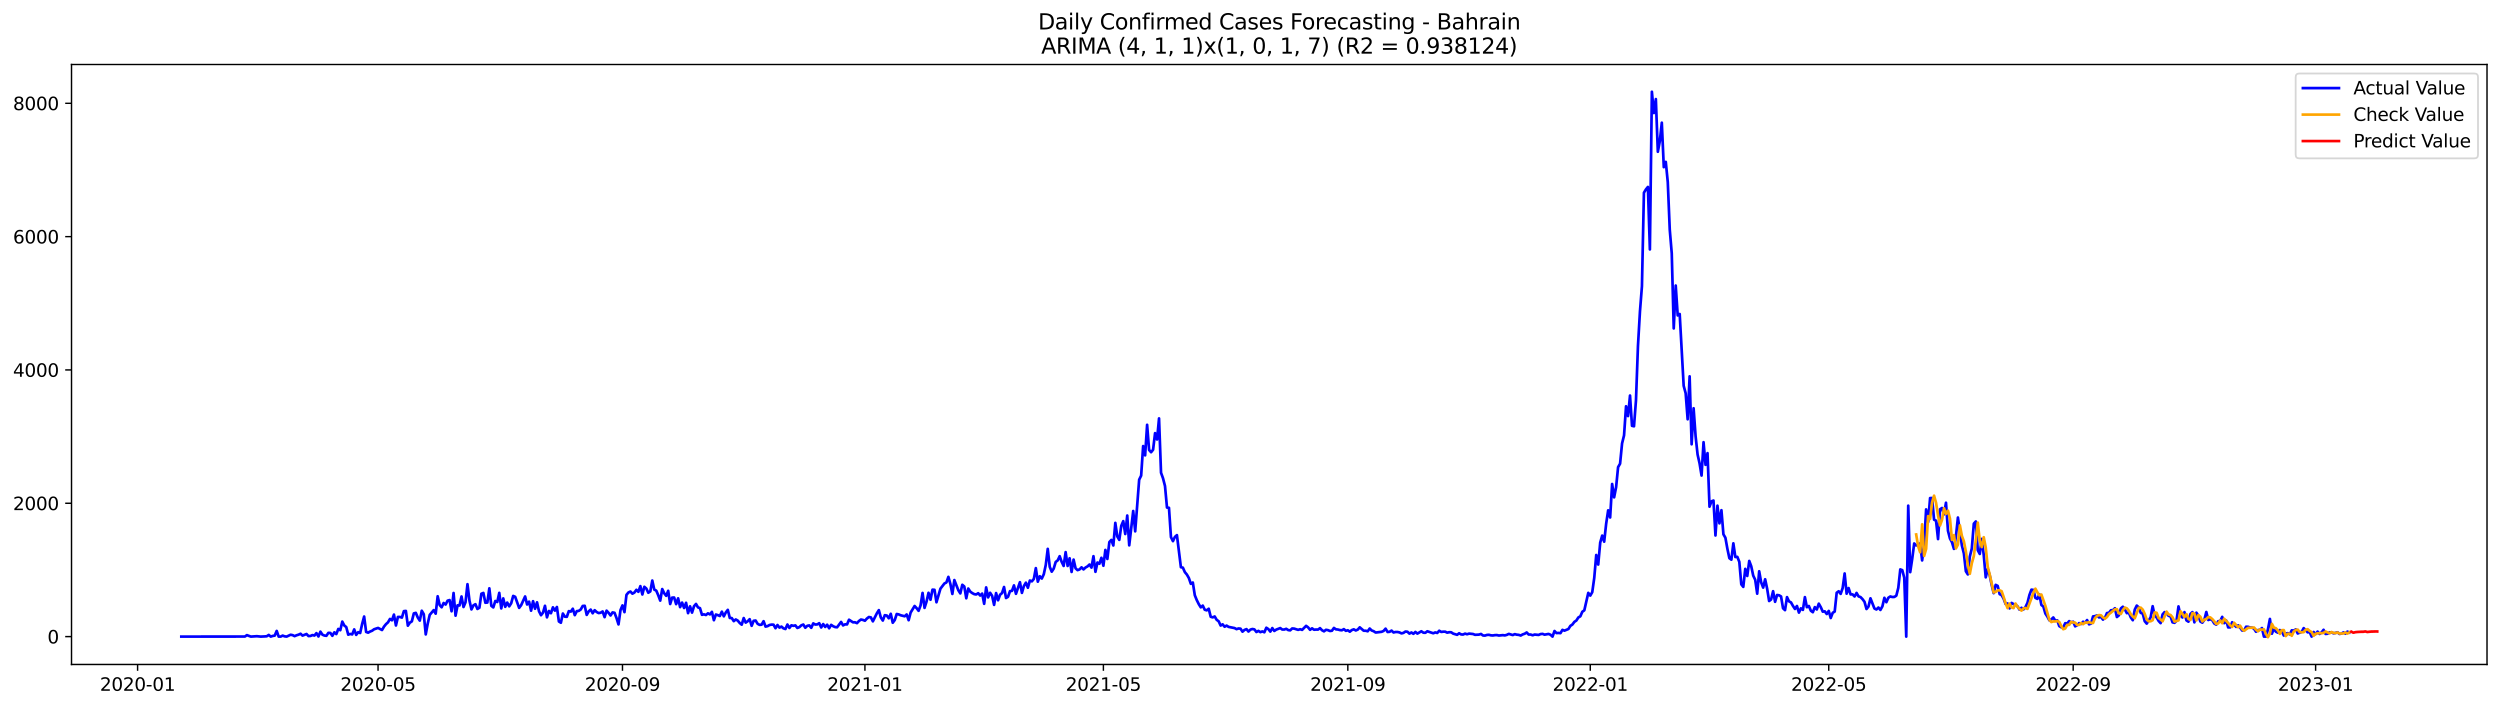 <?xml version="1.0" encoding="utf-8" standalone="no"?>
<!DOCTYPE svg PUBLIC "-//W3C//DTD SVG 1.1//EN"
  "http://www.w3.org/Graphics/SVG/1.1/DTD/svg11.dtd">
<svg xmlns:xlink="http://www.w3.org/1999/xlink" width="1386.05pt" height="392.274pt" viewBox="0 0 1386.05 392.274" xmlns="http://www.w3.org/2000/svg" version="1.1">
 <defs>
  <style type="text/css">*{stroke-linejoin: round; stroke-linecap: butt}</style>
 </defs>
 <g id="figure_1">
  <g id="patch_1">
   <path d="M 0 392.274 
L 1386.05 392.274 
L 1386.05 0 
L 0 0 
z
" style="fill: #ffffff"/>
  </g>
  <g id="axes_1">
   <g id="patch_2">
    <path d="M 39.65 368.396 
L 1378.85 368.396 
L 1378.85 35.755 
L 39.65 35.755 
z
" style="fill: #ffffff"/>
   </g>
   <g id="matplotlib.axis_1">
    <g id="xtick_1">
     <g id="line2d_1">
      <defs>
       <path id="me4d5af581b" d="M 0 0 
L 0 3.5 
" style="stroke: #000000; stroke-width: 0.8"/>
      </defs>
      <g>
       <use xlink:href="#me4d5af581b" x="76.284" y="368.396" style="stroke: #000000; stroke-width: 0.8"/>
      </g>
     </g>
     <g id="text_1">
      <!-- 2020-01 -->
      <g transform="translate(55.392 382.994)scale(0.1 -0.1)">
       <defs>
        <path id="DejaVuSans-32" d="M 1228 531 
L 3431 531 
L 3431 0 
L 469 0 
L 469 531 
Q 828 903 1448 1529 
Q 2069 2156 2228 2338 
Q 2531 2678 2651 2914 
Q 2772 3150 2772 3378 
Q 2772 3750 2511 3984 
Q 2250 4219 1831 4219 
Q 1534 4219 1204 4116 
Q 875 4013 500 3803 
L 500 4441 
Q 881 4594 1212 4672 
Q 1544 4750 1819 4750 
Q 2544 4750 2975 4387 
Q 3406 4025 3406 3419 
Q 3406 3131 3298 2873 
Q 3191 2616 2906 2266 
Q 2828 2175 2409 1742 
Q 1991 1309 1228 531 
z
" transform="scale(0.016)"/>
        <path id="DejaVuSans-30" d="M 2034 4250 
Q 1547 4250 1301 3770 
Q 1056 3291 1056 2328 
Q 1056 1369 1301 889 
Q 1547 409 2034 409 
Q 2525 409 2770 889 
Q 3016 1369 3016 2328 
Q 3016 3291 2770 3770 
Q 2525 4250 2034 4250 
z
M 2034 4750 
Q 2819 4750 3233 4129 
Q 3647 3509 3647 2328 
Q 3647 1150 3233 529 
Q 2819 -91 2034 -91 
Q 1250 -91 836 529 
Q 422 1150 422 2328 
Q 422 3509 836 4129 
Q 1250 4750 2034 4750 
z
" transform="scale(0.016)"/>
        <path id="DejaVuSans-2d" d="M 313 2009 
L 1997 2009 
L 1997 1497 
L 313 1497 
L 313 2009 
z
" transform="scale(0.016)"/>
        <path id="DejaVuSans-31" d="M 794 531 
L 1825 531 
L 1825 4091 
L 703 3866 
L 703 4441 
L 1819 4666 
L 2450 4666 
L 2450 531 
L 3481 531 
L 3481 0 
L 794 0 
L 794 531 
z
" transform="scale(0.016)"/>
       </defs>
       <use xlink:href="#DejaVuSans-32"/>
       <use xlink:href="#DejaVuSans-30" x="63.623"/>
       <use xlink:href="#DejaVuSans-32" x="127.246"/>
       <use xlink:href="#DejaVuSans-30" x="190.869"/>
       <use xlink:href="#DejaVuSans-2d" x="254.492"/>
       <use xlink:href="#DejaVuSans-30" x="290.576"/>
       <use xlink:href="#DejaVuSans-31" x="354.199"/>
      </g>
     </g>
    </g>
    <g id="xtick_2">
     <g id="line2d_2">
      <g>
       <use xlink:href="#me4d5af581b" x="209.598" y="368.396" style="stroke: #000000; stroke-width: 0.8"/>
      </g>
     </g>
     <g id="text_2">
      <!-- 2020-05 -->
      <g transform="translate(188.706 382.994)scale(0.1 -0.1)">
       <defs>
        <path id="DejaVuSans-35" d="M 691 4666 
L 3169 4666 
L 3169 4134 
L 1269 4134 
L 1269 2991 
Q 1406 3038 1543 3061 
Q 1681 3084 1819 3084 
Q 2600 3084 3056 2656 
Q 3513 2228 3513 1497 
Q 3513 744 3044 326 
Q 2575 -91 1722 -91 
Q 1428 -91 1123 -41 
Q 819 9 494 109 
L 494 744 
Q 775 591 1075 516 
Q 1375 441 1709 441 
Q 2250 441 2565 725 
Q 2881 1009 2881 1497 
Q 2881 1984 2565 2268 
Q 2250 2553 1709 2553 
Q 1456 2553 1204 2497 
Q 953 2441 691 2322 
L 691 4666 
z
" transform="scale(0.016)"/>
       </defs>
       <use xlink:href="#DejaVuSans-32"/>
       <use xlink:href="#DejaVuSans-30" x="63.623"/>
       <use xlink:href="#DejaVuSans-32" x="127.246"/>
       <use xlink:href="#DejaVuSans-30" x="190.869"/>
       <use xlink:href="#DejaVuSans-2d" x="254.492"/>
       <use xlink:href="#DejaVuSans-30" x="290.576"/>
       <use xlink:href="#DejaVuSans-35" x="354.199"/>
      </g>
     </g>
    </g>
    <g id="xtick_3">
     <g id="line2d_3">
      <g>
       <use xlink:href="#me4d5af581b" x="345.115" y="368.396" style="stroke: #000000; stroke-width: 0.8"/>
      </g>
     </g>
     <g id="text_3">
      <!-- 2020-09 -->
      <g transform="translate(324.224 382.994)scale(0.1 -0.1)">
       <defs>
        <path id="DejaVuSans-39" d="M 703 97 
L 703 672 
Q 941 559 1184 500 
Q 1428 441 1663 441 
Q 2288 441 2617 861 
Q 2947 1281 2994 2138 
Q 2813 1869 2534 1725 
Q 2256 1581 1919 1581 
Q 1219 1581 811 2004 
Q 403 2428 403 3163 
Q 403 3881 828 4315 
Q 1253 4750 1959 4750 
Q 2769 4750 3195 4129 
Q 3622 3509 3622 2328 
Q 3622 1225 3098 567 
Q 2575 -91 1691 -91 
Q 1453 -91 1209 -44 
Q 966 3 703 97 
z
M 1959 2075 
Q 2384 2075 2632 2365 
Q 2881 2656 2881 3163 
Q 2881 3666 2632 3958 
Q 2384 4250 1959 4250 
Q 1534 4250 1286 3958 
Q 1038 3666 1038 3163 
Q 1038 2656 1286 2365 
Q 1534 2075 1959 2075 
z
" transform="scale(0.016)"/>
       </defs>
       <use xlink:href="#DejaVuSans-32"/>
       <use xlink:href="#DejaVuSans-30" x="63.623"/>
       <use xlink:href="#DejaVuSans-32" x="127.246"/>
       <use xlink:href="#DejaVuSans-30" x="190.869"/>
       <use xlink:href="#DejaVuSans-2d" x="254.492"/>
       <use xlink:href="#DejaVuSans-30" x="290.576"/>
       <use xlink:href="#DejaVuSans-39" x="354.199"/>
      </g>
     </g>
    </g>
    <g id="xtick_4">
     <g id="line2d_4">
      <g>
       <use xlink:href="#me4d5af581b" x="479.531" y="368.396" style="stroke: #000000; stroke-width: 0.8"/>
      </g>
     </g>
     <g id="text_4">
      <!-- 2021-01 -->
      <g transform="translate(458.64 382.994)scale(0.1 -0.1)">
       <use xlink:href="#DejaVuSans-32"/>
       <use xlink:href="#DejaVuSans-30" x="63.623"/>
       <use xlink:href="#DejaVuSans-32" x="127.246"/>
       <use xlink:href="#DejaVuSans-31" x="190.869"/>
       <use xlink:href="#DejaVuSans-2d" x="254.492"/>
       <use xlink:href="#DejaVuSans-30" x="290.576"/>
       <use xlink:href="#DejaVuSans-31" x="354.199"/>
      </g>
     </g>
    </g>
    <g id="xtick_5">
     <g id="line2d_5">
      <g>
       <use xlink:href="#me4d5af581b" x="611.743" y="368.396" style="stroke: #000000; stroke-width: 0.8"/>
      </g>
     </g>
     <g id="text_5">
      <!-- 2021-05 -->
      <g transform="translate(590.852 382.994)scale(0.1 -0.1)">
       <use xlink:href="#DejaVuSans-32"/>
       <use xlink:href="#DejaVuSans-30" x="63.623"/>
       <use xlink:href="#DejaVuSans-32" x="127.246"/>
       <use xlink:href="#DejaVuSans-31" x="190.869"/>
       <use xlink:href="#DejaVuSans-2d" x="254.492"/>
       <use xlink:href="#DejaVuSans-30" x="290.576"/>
       <use xlink:href="#DejaVuSans-35" x="354.199"/>
      </g>
     </g>
    </g>
    <g id="xtick_6">
     <g id="line2d_6">
      <g>
       <use xlink:href="#me4d5af581b" x="747.261" y="368.396" style="stroke: #000000; stroke-width: 0.8"/>
      </g>
     </g>
     <g id="text_6">
      <!-- 2021-09 -->
      <g transform="translate(726.37 382.994)scale(0.1 -0.1)">
       <use xlink:href="#DejaVuSans-32"/>
       <use xlink:href="#DejaVuSans-30" x="63.623"/>
       <use xlink:href="#DejaVuSans-32" x="127.246"/>
       <use xlink:href="#DejaVuSans-31" x="190.869"/>
       <use xlink:href="#DejaVuSans-2d" x="254.492"/>
       <use xlink:href="#DejaVuSans-30" x="290.576"/>
       <use xlink:href="#DejaVuSans-39" x="354.199"/>
      </g>
     </g>
    </g>
    <g id="xtick_7">
     <g id="line2d_7">
      <g>
       <use xlink:href="#me4d5af581b" x="881.677" y="368.396" style="stroke: #000000; stroke-width: 0.8"/>
      </g>
     </g>
     <g id="text_7">
      <!-- 2022-01 -->
      <g transform="translate(860.785 382.994)scale(0.1 -0.1)">
       <use xlink:href="#DejaVuSans-32"/>
       <use xlink:href="#DejaVuSans-30" x="63.623"/>
       <use xlink:href="#DejaVuSans-32" x="127.246"/>
       <use xlink:href="#DejaVuSans-32" x="190.869"/>
       <use xlink:href="#DejaVuSans-2d" x="254.492"/>
       <use xlink:href="#DejaVuSans-30" x="290.576"/>
       <use xlink:href="#DejaVuSans-31" x="354.199"/>
      </g>
     </g>
    </g>
    <g id="xtick_8">
     <g id="line2d_8">
      <g>
       <use xlink:href="#me4d5af581b" x="1013.889" y="368.396" style="stroke: #000000; stroke-width: 0.8"/>
      </g>
     </g>
     <g id="text_8">
      <!-- 2022-05 -->
      <g transform="translate(992.998 382.994)scale(0.1 -0.1)">
       <use xlink:href="#DejaVuSans-32"/>
       <use xlink:href="#DejaVuSans-30" x="63.623"/>
       <use xlink:href="#DejaVuSans-32" x="127.246"/>
       <use xlink:href="#DejaVuSans-32" x="190.869"/>
       <use xlink:href="#DejaVuSans-2d" x="254.492"/>
       <use xlink:href="#DejaVuSans-30" x="290.576"/>
       <use xlink:href="#DejaVuSans-35" x="354.199"/>
      </g>
     </g>
    </g>
    <g id="xtick_9">
     <g id="line2d_9">
      <g>
       <use xlink:href="#me4d5af581b" x="1149.407" y="368.396" style="stroke: #000000; stroke-width: 0.8"/>
      </g>
     </g>
     <g id="text_9">
      <!-- 2022-09 -->
      <g transform="translate(1128.515 382.994)scale(0.1 -0.1)">
       <use xlink:href="#DejaVuSans-32"/>
       <use xlink:href="#DejaVuSans-30" x="63.623"/>
       <use xlink:href="#DejaVuSans-32" x="127.246"/>
       <use xlink:href="#DejaVuSans-32" x="190.869"/>
       <use xlink:href="#DejaVuSans-2d" x="254.492"/>
       <use xlink:href="#DejaVuSans-30" x="290.576"/>
       <use xlink:href="#DejaVuSans-39" x="354.199"/>
      </g>
     </g>
    </g>
    <g id="xtick_10">
     <g id="line2d_10">
      <g>
       <use xlink:href="#me4d5af581b" x="1283.822" y="368.396" style="stroke: #000000; stroke-width: 0.8"/>
      </g>
     </g>
     <g id="text_10">
      <!-- 2023-01 -->
      <g transform="translate(1262.931 382.994)scale(0.1 -0.1)">
       <defs>
        <path id="DejaVuSans-33" d="M 2597 2516 
Q 3050 2419 3304 2112 
Q 3559 1806 3559 1356 
Q 3559 666 3084 287 
Q 2609 -91 1734 -91 
Q 1441 -91 1130 -33 
Q 819 25 488 141 
L 488 750 
Q 750 597 1062 519 
Q 1375 441 1716 441 
Q 2309 441 2620 675 
Q 2931 909 2931 1356 
Q 2931 1769 2642 2001 
Q 2353 2234 1838 2234 
L 1294 2234 
L 1294 2753 
L 1863 2753 
Q 2328 2753 2575 2939 
Q 2822 3125 2822 3475 
Q 2822 3834 2567 4026 
Q 2313 4219 1838 4219 
Q 1578 4219 1281 4162 
Q 984 4106 628 3988 
L 628 4550 
Q 988 4650 1302 4700 
Q 1616 4750 1894 4750 
Q 2613 4750 3031 4423 
Q 3450 4097 3450 3541 
Q 3450 3153 3228 2886 
Q 3006 2619 2597 2516 
z
" transform="scale(0.016)"/>
       </defs>
       <use xlink:href="#DejaVuSans-32"/>
       <use xlink:href="#DejaVuSans-30" x="63.623"/>
       <use xlink:href="#DejaVuSans-32" x="127.246"/>
       <use xlink:href="#DejaVuSans-33" x="190.869"/>
       <use xlink:href="#DejaVuSans-2d" x="254.492"/>
       <use xlink:href="#DejaVuSans-30" x="290.576"/>
       <use xlink:href="#DejaVuSans-31" x="354.199"/>
      </g>
     </g>
    </g>
   </g>
   <g id="matplotlib.axis_2">
    <g id="ytick_1">
     <g id="line2d_11">
      <defs>
       <path id="m97baa21e99" d="M 0 0 
L -3.5 0 
" style="stroke: #000000; stroke-width: 0.8"/>
      </defs>
      <g>
       <use xlink:href="#m97baa21e99" x="39.65" y="352.947" style="stroke: #000000; stroke-width: 0.8"/>
      </g>
     </g>
     <g id="text_11">
      <!-- 0 -->
      <g transform="translate(26.288 356.746)scale(0.1 -0.1)">
       <use xlink:href="#DejaVuSans-30"/>
      </g>
     </g>
    </g>
    <g id="ytick_2">
     <g id="line2d_12">
      <g>
       <use xlink:href="#m97baa21e99" x="39.65" y="279.028" style="stroke: #000000; stroke-width: 0.8"/>
      </g>
     </g>
     <g id="text_12">
      <!-- 2000 -->
      <g transform="translate(7.2 282.827)scale(0.1 -0.1)">
       <use xlink:href="#DejaVuSans-32"/>
       <use xlink:href="#DejaVuSans-30" x="63.623"/>
       <use xlink:href="#DejaVuSans-30" x="127.246"/>
       <use xlink:href="#DejaVuSans-30" x="190.869"/>
      </g>
     </g>
    </g>
    <g id="ytick_3">
     <g id="line2d_13">
      <g>
       <use xlink:href="#m97baa21e99" x="39.65" y="205.108" style="stroke: #000000; stroke-width: 0.8"/>
      </g>
     </g>
     <g id="text_13">
      <!-- 4000 -->
      <g transform="translate(7.2 208.907)scale(0.1 -0.1)">
       <defs>
        <path id="DejaVuSans-34" d="M 2419 4116 
L 825 1625 
L 2419 1625 
L 2419 4116 
z
M 2253 4666 
L 3047 4666 
L 3047 1625 
L 3713 1625 
L 3713 1100 
L 3047 1100 
L 3047 0 
L 2419 0 
L 2419 1100 
L 313 1100 
L 313 1709 
L 2253 4666 
z
" transform="scale(0.016)"/>
       </defs>
       <use xlink:href="#DejaVuSans-34"/>
       <use xlink:href="#DejaVuSans-30" x="63.623"/>
       <use xlink:href="#DejaVuSans-30" x="127.246"/>
       <use xlink:href="#DejaVuSans-30" x="190.869"/>
      </g>
     </g>
    </g>
    <g id="ytick_4">
     <g id="line2d_14">
      <g>
       <use xlink:href="#m97baa21e99" x="39.65" y="131.189" style="stroke: #000000; stroke-width: 0.8"/>
      </g>
     </g>
     <g id="text_14">
      <!-- 6000 -->
      <g transform="translate(7.2 134.988)scale(0.1 -0.1)">
       <defs>
        <path id="DejaVuSans-36" d="M 2113 2584 
Q 1688 2584 1439 2293 
Q 1191 2003 1191 1497 
Q 1191 994 1439 701 
Q 1688 409 2113 409 
Q 2538 409 2786 701 
Q 3034 994 3034 1497 
Q 3034 2003 2786 2293 
Q 2538 2584 2113 2584 
z
M 3366 4563 
L 3366 3988 
Q 3128 4100 2886 4159 
Q 2644 4219 2406 4219 
Q 1781 4219 1451 3797 
Q 1122 3375 1075 2522 
Q 1259 2794 1537 2939 
Q 1816 3084 2150 3084 
Q 2853 3084 3261 2657 
Q 3669 2231 3669 1497 
Q 3669 778 3244 343 
Q 2819 -91 2113 -91 
Q 1303 -91 875 529 
Q 447 1150 447 2328 
Q 447 3434 972 4092 
Q 1497 4750 2381 4750 
Q 2619 4750 2861 4703 
Q 3103 4656 3366 4563 
z
" transform="scale(0.016)"/>
       </defs>
       <use xlink:href="#DejaVuSans-36"/>
       <use xlink:href="#DejaVuSans-30" x="63.623"/>
       <use xlink:href="#DejaVuSans-30" x="127.246"/>
       <use xlink:href="#DejaVuSans-30" x="190.869"/>
      </g>
     </g>
    </g>
    <g id="ytick_5">
     <g id="line2d_15">
      <g>
       <use xlink:href="#m97baa21e99" x="39.65" y="57.27" style="stroke: #000000; stroke-width: 0.8"/>
      </g>
     </g>
     <g id="text_15">
      <!-- 8000 -->
      <g transform="translate(7.2 61.069)scale(0.1 -0.1)">
       <defs>
        <path id="DejaVuSans-38" d="M 2034 2216 
Q 1584 2216 1326 1975 
Q 1069 1734 1069 1313 
Q 1069 891 1326 650 
Q 1584 409 2034 409 
Q 2484 409 2743 651 
Q 3003 894 3003 1313 
Q 3003 1734 2745 1975 
Q 2488 2216 2034 2216 
z
M 1403 2484 
Q 997 2584 770 2862 
Q 544 3141 544 3541 
Q 544 4100 942 4425 
Q 1341 4750 2034 4750 
Q 2731 4750 3128 4425 
Q 3525 4100 3525 3541 
Q 3525 3141 3298 2862 
Q 3072 2584 2669 2484 
Q 3125 2378 3379 2068 
Q 3634 1759 3634 1313 
Q 3634 634 3220 271 
Q 2806 -91 2034 -91 
Q 1263 -91 848 271 
Q 434 634 434 1313 
Q 434 1759 690 2068 
Q 947 2378 1403 2484 
z
M 1172 3481 
Q 1172 3119 1398 2916 
Q 1625 2713 2034 2713 
Q 2441 2713 2670 2916 
Q 2900 3119 2900 3481 
Q 2900 3844 2670 4047 
Q 2441 4250 2034 4250 
Q 1625 4250 1398 4047 
Q 1172 3844 1172 3481 
z
" transform="scale(0.016)"/>
       </defs>
       <use xlink:href="#DejaVuSans-38"/>
       <use xlink:href="#DejaVuSans-30" x="63.623"/>
       <use xlink:href="#DejaVuSans-30" x="127.246"/>
       <use xlink:href="#DejaVuSans-30" x="190.869"/>
      </g>
     </g>
    </g>
   </g>
   <g id="line2d_16">
    <path d="M 100.523 352.947 
L 135.779 352.91 
L 136.881 352.134 
L 139.085 352.947 
L 142.39 352.725 
L 144.593 352.947 
L 146.797 352.836 
L 147.899 352.762 
L 149.001 352.023 
L 150.102 352.947 
L 151.204 352.577 
L 152.306 352.393 
L 153.408 349.805 
L 154.509 352.947 
L 155.611 352.947 
L 156.713 352.393 
L 157.815 352.799 
L 158.916 352.947 
L 161.12 351.912 
L 162.222 352.134 
L 163.324 352.688 
L 164.425 352.208 
L 165.527 351.875 
L 166.629 351.358 
L 167.731 352.393 
L 169.934 351.506 
L 171.036 352.651 
L 172.138 352.577 
L 173.239 352.097 
L 174.341 352.356 
L 175.443 351.025 
L 176.545 352.873 
L 177.647 350.212 
L 178.748 351.875 
L 179.85 352.356 
L 180.952 352.503 
L 182.054 350.877 
L 183.155 350.914 
L 184.257 352.503 
L 185.359 350.582 
L 186.461 351.543 
L 187.562 348.697 
L 188.664 349.399 
L 189.766 344.631 
L 190.868 346.775 
L 191.97 347.662 
L 193.071 351.875 
L 194.173 351.469 
L 195.275 351.727 
L 196.377 348.955 
L 197.478 351.986 
L 198.58 350.508 
L 199.682 350.951 
L 200.784 345.925 
L 201.885 341.822 
L 202.987 350.36 
L 204.089 350.766 
L 205.191 350.138 
L 206.293 349.695 
L 207.394 348.881 
L 209.598 348.142 
L 211.801 349.288 
L 212.903 347.403 
L 214.005 346.036 
L 215.107 345.038 
L 216.208 343.153 
L 217.31 343.892 
L 218.412 340.75 
L 219.514 346.775 
L 220.616 342.044 
L 221.717 342.044 
L 222.819 342.413 
L 223.921 338.828 
L 225.023 338.717 
L 226.124 346.886 
L 227.226 345.222 
L 228.328 344.52 
L 229.43 340.085 
L 230.531 339.789 
L 231.633 342.377 
L 232.735 344.077 
L 233.837 338.607 
L 234.939 340.529 
L 236.04 351.727 
L 237.142 345.74 
L 238.244 340.898 
L 240.447 338.274 
L 241.549 340.233 
L 242.651 330.586 
L 243.753 335.465 
L 244.854 336.685 
L 245.956 334.319 
L 247.058 335.169 
L 248.16 333.026 
L 249.262 332.693 
L 250.363 338.902 
L 251.465 328.775 
L 252.567 341.342 
L 253.669 335.613 
L 254.77 335.687 
L 255.872 330.697 
L 256.974 336.537 
L 258.076 333.95 
L 259.177 323.897 
L 260.279 332.989 
L 261.381 337.867 
L 262.483 335.613 
L 263.585 334.985 
L 264.686 337.609 
L 265.788 336.943 
L 266.89 329.182 
L 267.992 328.738 
L 269.093 334.171 
L 270.195 334.061 
L 271.297 326.188 
L 272.399 335.872 
L 273.5 336.759 
L 274.602 333.211 
L 275.704 333.765 
L 276.806 328.701 
L 277.908 337.313 
L 279.009 331.769 
L 280.111 336.426 
L 281.213 334.098 
L 282.315 336.167 
L 283.416 334.467 
L 284.518 330.402 
L 285.62 330.882 
L 287.823 337.017 
L 288.925 335.539 
L 291.129 330.697 
L 292.231 335.132 
L 293.332 333.58 
L 294.434 338.57 
L 295.536 333.321 
L 296.638 337.498 
L 297.739 333.95 
L 298.841 338.902 
L 299.943 341.083 
L 301.045 339.678 
L 302.146 335.872 
L 303.248 342.266 
L 304.35 338.754 
L 305.452 339.974 
L 306.553 336.722 
L 307.655 338.533 
L 308.757 336.537 
L 309.859 344.557 
L 310.961 345.259 
L 312.062 340.159 
L 313.164 341.896 
L 314.266 341.97 
L 315.368 338.828 
L 316.469 339.087 
L 317.571 337.498 
L 318.673 341.046 
L 319.775 338.828 
L 320.876 338.681 
L 321.978 337.904 
L 323.08 335.946 
L 324.182 335.872 
L 325.284 340.898 
L 326.385 338.976 
L 327.487 337.978 
L 328.589 340.011 
L 329.691 338.311 
L 330.792 339.309 
L 331.894 339.9 
L 332.996 339.715 
L 334.098 339.013 
L 335.199 342.155 
L 336.301 338.57 
L 337.403 339.752 
L 338.505 341.231 
L 339.607 339.531 
L 340.708 339.752 
L 341.81 342.672 
L 342.912 346.183 
L 344.014 338.237 
L 345.115 335.65 
L 346.217 339.383 
L 347.319 329.81 
L 348.421 328.48 
L 349.522 327.962 
L 350.624 329.145 
L 351.726 328.517 
L 352.828 327.001 
L 353.93 328.11 
L 355.031 324.968 
L 356.133 329.588 
L 357.235 325.338 
L 358.337 326.299 
L 359.438 328.628 
L 360.54 327.888 
L 361.642 321.864 
L 362.744 326.89 
L 363.845 327.445 
L 364.947 330.032 
L 366.049 332.989 
L 367.151 326.595 
L 368.253 328.923 
L 369.354 330.328 
L 370.456 327.556 
L 371.558 334.874 
L 372.66 331.326 
L 373.761 331.289 
L 374.863 334.948 
L 375.965 331.732 
L 377.067 336.611 
L 378.168 334.098 
L 379.27 337.091 
L 380.372 334.208 
L 381.474 339.937 
L 382.576 336.167 
L 383.677 339.641 
L 384.779 336.093 
L 385.881 334.837 
L 386.983 336.759 
L 388.084 337.165 
L 389.186 340.861 
L 390.288 340.602 
L 391.39 340.972 
L 392.491 340.048 
L 393.593 340.639 
L 394.695 339.235 
L 395.797 343.855 
L 396.899 340.713 
L 398 341.046 
L 399.102 341.526 
L 400.204 339.124 
L 401.306 341.711 
L 402.407 339.531 
L 403.509 338.126 
L 404.611 342.598 
L 405.713 342.672 
L 406.814 344.372 
L 407.916 343.448 
L 409.018 344.077 
L 410.12 345.407 
L 411.222 346.331 
L 412.323 342.672 
L 413.425 345.185 
L 414.527 344.446 
L 415.629 343.3 
L 416.73 346.96 
L 417.832 344.188 
L 418.934 344.04 
L 420.036 345.851 
L 421.137 346.442 
L 422.239 346.331 
L 423.341 344.409 
L 424.443 347.403 
L 425.545 347.144 
L 426.646 346.516 
L 427.748 346.294 
L 428.85 346.331 
L 429.952 348.29 
L 431.053 346.516 
L 432.155 347.957 
L 433.257 347.403 
L 434.359 348.364 
L 435.46 348.734 
L 436.562 346.257 
L 437.664 348.142 
L 438.766 346.701 
L 439.868 346.96 
L 440.969 346.738 
L 442.071 348.142 
L 443.173 347.699 
L 444.275 346.701 
L 445.376 346.257 
L 446.478 348.031 
L 447.58 346.96 
L 448.682 346.738 
L 449.783 348.068 
L 450.885 345.629 
L 451.987 346.257 
L 453.089 346.183 
L 454.191 345.518 
L 455.292 347.883 
L 456.394 345.999 
L 457.496 347.588 
L 458.598 346.368 
L 459.699 348.327 
L 460.801 346.442 
L 461.903 347.181 
L 463.005 347.662 
L 464.106 347.773 
L 466.31 344.816 
L 467.412 346.738 
L 468.514 346.146 
L 469.615 346.183 
L 470.717 343.596 
L 472.921 345.038 
L 474.022 345.001 
L 475.124 345.481 
L 476.226 344.298 
L 477.328 343.485 
L 478.429 343.707 
L 479.531 344.151 
L 480.633 342.931 
L 481.735 342.081 
L 482.837 342.303 
L 483.938 344.483 
L 486.142 340.048 
L 487.244 338.274 
L 488.345 342.34 
L 489.447 344.04 
L 490.549 341.083 
L 491.651 341.268 
L 492.752 342.783 
L 493.854 340.307 
L 494.956 345.259 
L 496.058 343.781 
L 497.16 340.418 
L 498.261 340.639 
L 499.363 341.12 
L 501.567 341.674 
L 502.668 340.676 
L 503.77 343.855 
L 504.872 339.605 
L 507.075 335.982 
L 508.177 337.165 
L 509.279 338.644 
L 510.381 335.65 
L 511.482 328.738 
L 512.584 337.017 
L 513.686 333.543 
L 514.788 328.664 
L 515.89 332.508 
L 516.991 326.927 
L 518.093 327.001 
L 519.195 333.913 
L 521.398 326.373 
L 523.602 323.49 
L 524.704 322.936 
L 525.805 319.831 
L 526.907 323.749 
L 528.009 329.293 
L 529.111 321.605 
L 531.314 327.223 
L 532.416 328.997 
L 533.518 324.229 
L 534.62 325.153 
L 535.721 331.695 
L 536.823 326.299 
L 537.925 327.999 
L 539.027 328.812 
L 540.128 329.404 
L 541.23 329.588 
L 542.332 328.886 
L 543.434 330.18 
L 544.536 329.108 
L 545.637 334.763 
L 546.739 325.671 
L 547.841 331.215 
L 548.943 328.664 
L 550.044 330.328 
L 551.146 335.354 
L 552.248 328.812 
L 553.35 332.804 
L 554.451 329.736 
L 555.553 328.812 
L 556.655 325.449 
L 557.757 331.547 
L 558.859 330.882 
L 559.96 327.74 
L 561.062 327.593 
L 562.164 324.562 
L 563.266 329.219 
L 565.469 322.788 
L 566.571 328.701 
L 567.673 324.895 
L 568.774 323.047 
L 569.876 325.856 
L 570.978 321.864 
L 572.08 322.307 
L 573.182 320.977 
L 574.283 314.989 
L 575.385 322.492 
L 576.487 319.498 
L 577.589 320.755 
L 578.69 318.39 
L 579.792 313.252 
L 580.894 304.308 
L 581.996 314.25 
L 583.097 316.948 
L 584.199 315.248 
L 585.301 311.552 
L 586.403 310.702 
L 587.505 308.374 
L 588.606 311.478 
L 589.708 313.77 
L 590.81 306.119 
L 591.912 313.77 
L 593.013 309.519 
L 594.115 317.096 
L 595.217 310.259 
L 596.319 315.1 
L 597.42 316.098 
L 598.522 315.692 
L 599.624 314.546 
L 600.726 315.692 
L 601.828 314.657 
L 602.929 314.028 
L 604.031 312.994 
L 605.133 314.694 
L 606.235 308.374 
L 607.336 317.022 
L 608.438 311.885 
L 609.54 312.55 
L 610.642 309.261 
L 611.743 313.659 
L 612.845 304.899 
L 613.947 309.889 
L 615.049 300.538 
L 616.151 299.355 
L 617.252 302.423 
L 618.354 289.894 
L 619.456 297.434 
L 620.558 299.318 
L 621.659 291.52 
L 622.761 288.933 
L 623.863 296.066 
L 624.965 285.828 
L 626.066 302.349 
L 628.27 283.315 
L 629.372 294.588 
L 631.575 265.944 
L 632.677 263.689 
L 633.779 247.316 
L 634.881 252.454 
L 635.982 235.526 
L 637.084 249.46 
L 638.186 250.716 
L 639.288 249.349 
L 640.389 240.146 
L 641.491 243.657 
L 642.593 231.978 
L 643.695 262.1 
L 644.797 265.168 
L 645.898 269.455 
L 647 281.393 
L 648.102 281.541 
L 649.204 297.803 
L 650.305 300.021 
L 651.407 297.655 
L 652.509 296.694 
L 654.712 314.472 
L 655.814 314.731 
L 656.916 317.207 
L 658.018 318.538 
L 659.12 320.459 
L 660.221 323.675 
L 661.323 322.973 
L 662.425 330.032 
L 663.527 332.73 
L 664.628 334.948 
L 665.73 336.722 
L 666.832 335.761 
L 667.934 338.052 
L 669.035 338.385 
L 670.137 337.498 
L 671.239 341.933 
L 672.341 342.303 
L 673.443 341.785 
L 674.544 343.633 
L 675.646 344.446 
L 676.748 346.812 
L 677.85 346.146 
L 678.951 347.477 
L 680.053 346.849 
L 681.155 347.551 
L 684.46 348.216 
L 685.562 348.807 
L 686.664 348.438 
L 687.766 348.549 
L 688.867 350.212 
L 689.969 349.251 
L 691.071 348.807 
L 692.173 350.138 
L 693.274 349.066 
L 694.376 348.734 
L 695.478 348.955 
L 696.58 350.397 
L 697.681 349.768 
L 698.783 350.471 
L 699.885 350.064 
L 700.987 350.545 
L 702.089 348.031 
L 703.19 348.771 
L 704.292 350.175 
L 705.394 348.216 
L 706.496 349.805 
L 707.597 349.066 
L 709.801 348.216 
L 710.903 349.029 
L 712.004 349.029 
L 713.106 348.623 
L 714.208 349.325 
L 715.31 349.473 
L 716.411 348.438 
L 717.513 348.512 
L 719.717 349.214 
L 720.819 348.844 
L 721.92 349.214 
L 724.124 346.996 
L 725.226 347.81 
L 726.327 349.177 
L 727.429 348.364 
L 728.531 349.14 
L 729.633 349.029 
L 730.734 349.066 
L 731.836 348.253 
L 732.938 349.399 
L 734.04 350.027 
L 735.142 349.177 
L 736.243 349.362 
L 737.345 349.842 
L 738.447 349.695 
L 739.549 348.142 
L 740.65 348.918 
L 741.752 349.029 
L 742.854 349.325 
L 743.956 349.436 
L 745.057 348.807 
L 746.159 349.731 
L 747.261 349.436 
L 748.363 350.212 
L 749.465 349.325 
L 750.566 348.918 
L 751.668 349.547 
L 752.77 349.066 
L 753.872 347.81 
L 756.075 349.695 
L 757.177 349.695 
L 758.279 349.99 
L 759.38 348.475 
L 760.482 349.547 
L 761.584 349.953 
L 762.686 350.692 
L 765.991 350.286 
L 767.093 349.805 
L 768.195 348.549 
L 769.296 350.397 
L 770.398 350.286 
L 771.5 349.621 
L 772.602 350.655 
L 773.703 350.397 
L 774.805 350.397 
L 775.907 350.619 
L 777.009 351.173 
L 778.111 350.877 
L 779.212 350.138 
L 780.314 350.249 
L 781.416 351.284 
L 782.518 350.655 
L 783.619 351.395 
L 784.721 350.36 
L 785.823 351.284 
L 788.026 349.99 
L 789.128 350.766 
L 790.23 350.84 
L 791.332 349.99 
L 794.637 351.099 
L 795.739 350.619 
L 796.841 350.914 
L 797.942 349.695 
L 799.044 350.36 
L 800.146 350.212 
L 801.248 350.212 
L 802.349 350.766 
L 803.451 350.508 
L 804.553 350.545 
L 805.655 351.284 
L 807.858 351.949 
L 808.96 351.099 
L 810.062 351.727 
L 811.164 351.801 
L 812.265 351.284 
L 813.367 351.653 
L 814.469 351.284 
L 816.672 351.506 
L 817.774 351.949 
L 819.978 351.838 
L 821.08 351.469 
L 822.181 352.319 
L 823.283 352.393 
L 824.385 352.023 
L 825.487 351.949 
L 826.588 352.245 
L 827.69 352.319 
L 828.792 352.134 
L 829.894 352.097 
L 830.995 352.356 
L 833.199 352.134 
L 834.301 352.282 
L 835.403 351.986 
L 836.504 351.432 
L 838.708 352.097 
L 839.81 351.579 
L 840.911 351.875 
L 842.013 351.986 
L 843.115 352.356 
L 844.217 351.727 
L 845.318 351.358 
L 846.42 350.655 
L 847.522 351.801 
L 848.624 351.801 
L 849.726 352.208 
L 850.827 351.801 
L 853.031 352.023 
L 854.133 351.543 
L 855.234 351.432 
L 856.336 351.875 
L 858.54 351.469 
L 859.641 351.912 
L 860.743 352.947 
L 861.845 349.842 
L 862.947 350.988 
L 864.049 350.914 
L 865.15 351.025 
L 866.252 349.214 
L 867.354 349.658 
L 869.557 348.734 
L 870.659 346.996 
L 871.761 346.257 
L 872.863 344.779 
L 873.964 344.04 
L 875.066 342.34 
L 876.168 341.711 
L 877.27 339.161 
L 878.372 338.385 
L 880.575 328.701 
L 881.677 330.217 
L 882.779 328.295 
L 883.88 320.422 
L 884.982 307.708 
L 886.084 312.994 
L 887.186 300.834 
L 888.287 296.953 
L 889.389 300.316 
L 890.491 290.337 
L 891.593 282.945 
L 892.695 286.9 
L 893.796 268.346 
L 894.898 275.738 
L 896 270.12 
L 897.102 258.995 
L 898.203 257.074 
L 899.305 245.838 
L 900.407 241.366 
L 901.509 225.251 
L 902.61 230.684 
L 903.712 219.301 
L 904.814 236.08 
L 905.916 236.339 
L 907.018 221.999 
L 908.119 191.803 
L 909.221 172.732 
L 910.323 158.724 
L 911.425 106.832 
L 912.526 105.021 
L 913.628 103.654 
L 914.73 138.285 
L 915.832 50.876 
L 916.933 62.666 
L 918.035 54.941 
L 919.137 84.139 
L 920.239 78.189 
L 921.34 68.025 
L 922.442 92.677 
L 923.544 89.757 
L 924.646 100.956 
L 925.748 127.345 
L 926.849 140.429 
L 927.951 182.082 
L 929.053 158.317 
L 930.155 174.875 
L 931.256 174.099 
L 933.46 213.905 
L 934.562 218.007 
L 935.663 232.458 
L 936.765 208.656 
L 937.867 246.318 
L 938.969 226.36 
L 940.071 241.846 
L 941.172 251.973 
L 942.274 256.889 
L 943.376 263.652 
L 944.478 245.173 
L 945.579 257.702 
L 946.681 251.234 
L 947.783 280.913 
L 948.885 277.956 
L 949.986 277.512 
L 951.088 296.879 
L 952.19 280.358 
L 953.292 290.152 
L 954.394 282.871 
L 955.495 296.214 
L 956.597 298.136 
L 957.699 304.271 
L 958.801 309.482 
L 959.902 310.296 
L 961.004 301.24 
L 962.106 308.817 
L 963.208 308.743 
L 964.309 311.515 
L 965.411 323.971 
L 966.513 325.375 
L 967.615 315.396 
L 968.717 319.314 
L 969.818 310.998 
L 970.92 313.955 
L 972.022 319.129 
L 973.124 321.457 
L 974.225 329.145 
L 975.327 316.726 
L 976.429 322.899 
L 977.531 325.782 
L 978.632 321.162 
L 979.734 326.373 
L 980.836 333.211 
L 981.938 332.36 
L 983.04 327.777 
L 984.141 333.654 
L 985.243 329.884 
L 986.345 330.032 
L 987.447 330.697 
L 988.548 337.239 
L 989.65 338.274 
L 990.752 331.067 
L 991.854 333.395 
L 992.955 333.987 
L 994.057 335.946 
L 995.159 337.609 
L 996.261 335.982 
L 997.363 339.641 
L 998.464 337.276 
L 999.566 338.126 
L 1000.668 331.067 
L 1001.77 336.648 
L 1002.871 335.982 
L 1003.973 338.607 
L 1005.075 339.42 
L 1006.177 336.611 
L 1007.278 337.904 
L 1008.38 334.689 
L 1009.482 336.648 
L 1010.584 339.124 
L 1011.686 338.939 
L 1012.787 340.418 
L 1013.889 338.717 
L 1014.991 342.635 
L 1016.093 339.752 
L 1017.194 339.05 
L 1018.296 328.628 
L 1019.398 327.814 
L 1020.5 329.256 
L 1021.601 326.04 
L 1022.703 317.946 
L 1023.805 329.145 
L 1024.907 326.04 
L 1026.009 329.551 
L 1027.11 329.551 
L 1028.212 330.697 
L 1029.314 328.738 
L 1030.416 330.66 
L 1031.517 331.03 
L 1032.619 332.176 
L 1033.721 333.654 
L 1034.823 337.646 
L 1035.924 336.278 
L 1037.026 331.732 
L 1039.23 337.387 
L 1040.332 337.904 
L 1041.433 336.833 
L 1042.535 338.163 
L 1043.637 336.167 
L 1044.739 331.436 
L 1045.84 333.876 
L 1046.942 331.399 
L 1048.044 330.697 
L 1049.146 330.993 
L 1050.247 330.956 
L 1051.349 330.254 
L 1052.451 325.929 
L 1053.553 315.692 
L 1054.655 316.098 
L 1055.756 320.275 
L 1056.858 352.947 
L 1057.96 280.358 
L 1059.062 317.207 
L 1060.163 309.852 
L 1061.265 301.314 
L 1062.367 302.386 
L 1063.469 302.238 
L 1064.57 301.277 
L 1065.672 310.702 
L 1066.774 301.832 
L 1067.876 282.428 
L 1068.978 289.413 
L 1070.079 276.145 
L 1071.181 276.108 
L 1072.283 288.12 
L 1073.385 288.674 
L 1074.486 298.875 
L 1075.588 282.354 
L 1076.69 281.652 
L 1077.792 285.163 
L 1078.893 278.732 
L 1079.995 294.292 
L 1081.097 298.579 
L 1082.199 300.612 
L 1083.301 304.308 
L 1084.402 297.397 
L 1085.504 286.937 
L 1087.708 302.423 
L 1088.809 306.821 
L 1089.911 316.726 
L 1091.013 318.464 
L 1092.115 308.558 
L 1093.216 304.086 
L 1094.318 290.337 
L 1095.42 289.118 
L 1096.522 305.047 
L 1097.624 307.117 
L 1098.725 298.764 
L 1099.827 307.708 
L 1100.929 320.09 
L 1102.031 315.507 
L 1103.132 318.944 
L 1104.234 324.34 
L 1105.336 328.849 
L 1106.438 324.266 
L 1107.539 324.821 
L 1108.641 329.404 
L 1109.743 329.958 
L 1110.845 331.917 
L 1111.947 334.874 
L 1113.048 334.578 
L 1114.15 337.313 
L 1115.252 334.282 
L 1116.354 334.911 
L 1117.455 335.354 
L 1118.557 336.167 
L 1119.659 338.015 
L 1120.761 336.98 
L 1121.862 337.867 
L 1122.964 336.574 
L 1124.066 334.245 
L 1125.168 329.847 
L 1126.269 326.927 
L 1127.371 327.075 
L 1128.473 331.473 
L 1129.575 332.028 
L 1130.677 329.515 
L 1131.778 335.428 
L 1132.88 336.241 
L 1133.982 340.122 
L 1135.084 341.822 
L 1136.185 343.892 
L 1137.287 343.411 
L 1138.389 342.34 
L 1139.491 344.114 
L 1140.592 343.929 
L 1141.694 347.144 
L 1142.796 347.773 
L 1143.898 347.883 
L 1145 345.518 
L 1146.101 345.666 
L 1147.203 344.372 
L 1148.305 345.075 
L 1149.407 344.705 
L 1150.508 347.255 
L 1151.61 346.627 
L 1152.712 345.481 
L 1153.814 345.962 
L 1154.915 344.705 
L 1156.017 345.296 
L 1157.119 343.781 
L 1158.221 346.146 
L 1159.323 345.74 
L 1160.424 341.748 
L 1161.526 341.6 
L 1162.628 341.194 
L 1163.73 342.303 
L 1164.831 342.007 
L 1165.933 343.522 
L 1167.035 342.561 
L 1168.137 339.9 
L 1169.238 339.752 
L 1170.34 338.348 
L 1171.442 338.311 
L 1172.544 337.239 
L 1173.646 342.081 
L 1174.747 341.157 
L 1175.849 337.313 
L 1176.951 336.389 
L 1178.053 337.83 
L 1179.154 339.937 
L 1180.256 339.678 
L 1181.358 342.303 
L 1182.46 343.855 
L 1183.561 337.978 
L 1184.663 335.761 
L 1185.765 336.722 
L 1186.867 339.789 
L 1187.969 340.159 
L 1189.07 344.409 
L 1190.172 345.74 
L 1191.274 344.077 
L 1192.376 342.192 
L 1193.477 336.093 
L 1194.579 341.268 
L 1195.681 342.34 
L 1196.783 344.261 
L 1197.884 345.481 
L 1198.986 340.639 
L 1200.088 339.383 
L 1201.19 340.085 
L 1202.292 341.416 
L 1203.393 341.748 
L 1204.495 345.038 
L 1205.597 345.296 
L 1206.699 344.151 
L 1207.8 336.204 
L 1208.902 341.305 
L 1210.004 342.34 
L 1211.106 339.383 
L 1212.207 343.966 
L 1213.309 344.668 
L 1214.411 340.381 
L 1215.513 339.383 
L 1216.615 345.038 
L 1217.716 339.678 
L 1218.818 341.342 
L 1219.92 344.594 
L 1221.022 345.222 
L 1222.123 343.67 
L 1223.225 339.309 
L 1224.327 343.744 
L 1225.429 343.3 
L 1226.53 343.855 
L 1227.632 345.666 
L 1228.734 346.331 
L 1229.836 344.409 
L 1230.938 344.335 
L 1232.039 342.007 
L 1233.141 345.481 
L 1234.243 344.04 
L 1235.345 347.847 
L 1236.446 347.847 
L 1237.548 345.001 
L 1238.65 346.368 
L 1239.752 347.551 
L 1240.853 346.701 
L 1241.955 347.92 
L 1243.057 349.547 
L 1244.159 349.621 
L 1245.261 347.477 
L 1246.362 347.514 
L 1247.464 347.883 
L 1248.566 347.994 
L 1249.668 348.549 
L 1250.769 350.249 
L 1251.871 349.325 
L 1252.973 349.214 
L 1254.075 348.216 
L 1255.176 352.947 
L 1256.278 352.947 
L 1257.38 348.992 
L 1258.482 343.153 
L 1259.584 351.321 
L 1260.685 348.512 
L 1261.787 350.212 
L 1262.889 350.766 
L 1263.991 349.325 
L 1265.092 350.027 
L 1266.194 352.356 
L 1267.296 351.284 
L 1268.398 351.025 
L 1269.499 351.69 
L 1270.601 349.473 
L 1271.703 349.621 
L 1272.805 348.955 
L 1273.907 351.21 
L 1276.11 350.286 
L 1277.212 348.253 
L 1279.415 350.582 
L 1280.517 350.397 
L 1281.619 352.947 
L 1282.721 350.397 
L 1283.822 351.579 
L 1284.924 350.175 
L 1286.026 351.469 
L 1287.128 350.619 
L 1288.23 349.177 
L 1289.331 351.469 
L 1290.433 351.358 
L 1291.535 350.655 
L 1292.637 350.545 
L 1293.738 351.136 
L 1294.84 350.914 
L 1295.942 350.545 
L 1297.044 351.469 
L 1298.145 351.284 
L 1299.247 350.619 
L 1300.349 351.321 
L 1301.451 350.175 
L 1302.553 350.692 
L 1302.553 350.692 
" clip-path="url(#p3c5bba5f38)" style="fill: none; stroke: #0000ff; stroke-width: 1.5; stroke-linecap: square"/>
   </g>
   <g id="line2d_17">
    <path d="M 1062.367 296.321 
L 1063.469 302.891 
L 1064.57 306.182 
L 1065.672 290.701 
L 1066.774 308.228 
L 1067.876 304.356 
L 1068.978 286.148 
L 1070.079 287.728 
L 1071.181 278.548 
L 1072.283 274.811 
L 1073.385 278.752 
L 1074.486 285.825 
L 1075.588 291.331 
L 1076.69 288.223 
L 1077.792 281.787 
L 1078.893 284.875 
L 1079.995 283.123 
L 1081.097 287.53 
L 1082.199 299.276 
L 1083.301 296.708 
L 1084.402 304.063 
L 1085.504 301.954 
L 1086.606 291.277 
L 1087.708 297.122 
L 1088.809 300.126 
L 1089.911 305.727 
L 1091.013 313.266 
L 1092.115 318.117 
L 1093.216 312.26 
L 1094.318 308.307 
L 1095.42 299.712 
L 1096.522 289.763 
L 1097.624 299.818 
L 1098.725 303.313 
L 1099.827 297.844 
L 1100.929 303.525 
L 1102.031 314.213 
L 1103.132 318.506 
L 1105.336 328.484 
L 1106.438 328.172 
L 1107.539 327.266 
L 1108.641 327.275 
L 1109.743 327.766 
L 1110.845 330.954 
L 1111.947 334.503 
L 1113.048 337.148 
L 1114.15 334.648 
L 1115.252 336.8 
L 1116.354 337.141 
L 1117.455 334.617 
L 1118.557 336.446 
L 1119.659 337.639 
L 1120.761 338.544 
L 1121.862 337.284 
L 1122.964 337.094 
L 1124.066 337.579 
L 1126.269 331.697 
L 1127.371 328.611 
L 1128.473 326.377 
L 1129.575 328.396 
L 1130.677 330.073 
L 1131.778 329.638 
L 1133.982 335.871 
L 1136.185 343.573 
L 1137.287 344.871 
L 1138.389 344.527 
L 1139.491 344.539 
L 1140.592 344.307 
L 1141.694 344.804 
L 1142.796 347.046 
L 1143.898 348.846 
L 1145 348.475 
L 1146.101 346.456 
L 1147.203 346.448 
L 1148.305 344.769 
L 1149.407 345.113 
L 1150.508 345.198 
L 1151.61 346.492 
L 1152.712 346.459 
L 1153.814 345.396 
L 1154.915 346.059 
L 1156.017 345.098 
L 1157.119 345.27 
L 1158.221 344.904 
L 1159.323 345.376 
L 1160.424 345.388 
L 1161.526 342.66 
L 1162.628 341.477 
L 1163.73 341.007 
L 1164.831 341.142 
L 1165.933 342.299 
L 1167.035 342.986 
L 1168.137 342.1 
L 1169.238 340.474 
L 1170.34 339.658 
L 1172.544 337.823 
L 1173.646 337.732 
L 1174.747 340.024 
L 1175.849 340.368 
L 1176.951 338.273 
L 1178.053 336.856 
L 1179.154 337.262 
L 1180.256 338.575 
L 1181.358 340.51 
L 1182.46 341.819 
L 1183.561 342.765 
L 1185.765 336.969 
L 1186.867 336.885 
L 1187.969 337.979 
L 1189.07 340.34 
L 1190.172 343.429 
L 1191.274 344.487 
L 1192.376 344.436 
L 1193.477 343.833 
L 1194.579 339.511 
L 1195.681 339.751 
L 1196.783 342.615 
L 1197.884 343.433 
L 1198.986 344.453 
L 1201.19 339.09 
L 1202.292 340.694 
L 1203.393 340.94 
L 1204.495 342.248 
L 1205.597 344.613 
L 1207.8 343.966 
L 1208.902 338.899 
L 1210.004 340.301 
L 1211.106 342.077 
L 1212.207 340.498 
L 1213.309 343.139 
L 1214.411 343.736 
L 1215.513 339.968 
L 1216.615 340.186 
L 1217.716 343.966 
L 1218.818 341.025 
L 1219.92 341.905 
L 1221.022 344.535 
L 1222.123 343.622 
L 1223.225 343.164 
L 1224.327 342.074 
L 1225.429 342.3 
L 1226.53 343.23 
L 1227.632 344.478 
L 1228.734 345.95 
L 1229.836 345.639 
L 1230.938 343.95 
L 1232.039 345.526 
L 1233.141 343.054 
L 1235.345 345.378 
L 1236.446 346.747 
L 1237.548 347.574 
L 1238.65 345.309 
L 1240.853 347.766 
L 1241.955 346.898 
L 1243.057 348.758 
L 1244.159 349.71 
L 1246.362 348.12 
L 1249.668 347.908 
L 1250.769 349.102 
L 1251.871 349.992 
L 1252.973 348.982 
L 1254.075 349.088 
L 1255.176 348.932 
L 1256.278 351.459 
L 1257.38 353.276 
L 1258.482 351.308 
L 1259.584 345.871 
L 1260.685 347.995 
L 1261.787 348.293 
L 1262.889 349.491 
L 1263.991 351.433 
L 1265.092 349.388 
L 1266.194 349.339 
L 1267.296 352.631 
L 1268.398 351.417 
L 1269.499 351.373 
L 1270.601 352.493 
L 1271.703 350.164 
L 1272.805 349.309 
L 1273.907 349.065 
L 1275.008 350.471 
L 1276.11 350.545 
L 1277.212 350.471 
L 1278.314 349.148 
L 1279.415 348.843 
L 1280.517 349.795 
L 1281.619 350.479 
L 1282.721 352.497 
L 1283.822 351.354 
L 1284.924 351.128 
L 1286.026 351.034 
L 1287.128 351.065 
L 1288.23 350.898 
L 1289.331 350.115 
L 1291.535 351.161 
L 1292.637 350.419 
L 1293.738 350.883 
L 1294.84 351.03 
L 1295.942 350.642 
L 1297.044 351.245 
L 1299.247 351.21 
L 1300.349 350.638 
L 1301.451 351.279 
L 1302.553 350.571 
L 1302.553 350.571 
" clip-path="url(#p3c5bba5f38)" style="fill: none; stroke: #ffa500; stroke-width: 1.5; stroke-linecap: square"/>
   </g>
   <g id="line2d_18">
    <path d="M 1303.654 350.224 
L 1304.756 350.799 
L 1305.858 350.488 
L 1306.96 350.381 
L 1308.061 350.323 
L 1309.163 350.262 
L 1310.265 350.263 
L 1311.367 350.073 
L 1312.468 350.386 
L 1313.57 350.265 
L 1314.672 350.156 
L 1315.774 350.141 
L 1316.876 350.094 
L 1317.977 350.108 
" clip-path="url(#p3c5bba5f38)" style="fill: none; stroke: #ff0000; stroke-width: 1.5; stroke-linecap: square"/>
   </g>
   <g id="patch_3">
    <path d="M 39.65 368.396 
L 39.65 35.755 
" style="fill: none; stroke: #000000; stroke-width: 0.8; stroke-linejoin: miter; stroke-linecap: square"/>
   </g>
   <g id="patch_4">
    <path d="M 1378.85 368.396 
L 1378.85 35.755 
" style="fill: none; stroke: #000000; stroke-width: 0.8; stroke-linejoin: miter; stroke-linecap: square"/>
   </g>
   <g id="patch_5">
    <path d="M 39.65 368.396 
L 1378.85 368.396 
" style="fill: none; stroke: #000000; stroke-width: 0.8; stroke-linejoin: miter; stroke-linecap: square"/>
   </g>
   <g id="patch_6">
    <path d="M 39.65 35.755 
L 1378.85 35.755 
" style="fill: none; stroke: #000000; stroke-width: 0.8; stroke-linejoin: miter; stroke-linecap: square"/>
   </g>
   <g id="text_16">
    <!-- Daily Confirmed Cases Forecasting - Bahrain -->
    <g transform="translate(575.541 16.318)scale(0.12 -0.12)">
     <defs>
      <path id="DejaVuSans-44" d="M 1259 4147 
L 1259 519 
L 2022 519 
Q 2988 519 3436 956 
Q 3884 1394 3884 2338 
Q 3884 3275 3436 3711 
Q 2988 4147 2022 4147 
L 1259 4147 
z
M 628 4666 
L 1925 4666 
Q 3281 4666 3915 4102 
Q 4550 3538 4550 2338 
Q 4550 1131 3912 565 
Q 3275 0 1925 0 
L 628 0 
L 628 4666 
z
" transform="scale(0.016)"/>
      <path id="DejaVuSans-61" d="M 2194 1759 
Q 1497 1759 1228 1600 
Q 959 1441 959 1056 
Q 959 750 1161 570 
Q 1363 391 1709 391 
Q 2188 391 2477 730 
Q 2766 1069 2766 1631 
L 2766 1759 
L 2194 1759 
z
M 3341 1997 
L 3341 0 
L 2766 0 
L 2766 531 
Q 2569 213 2275 61 
Q 1981 -91 1556 -91 
Q 1019 -91 701 211 
Q 384 513 384 1019 
Q 384 1609 779 1909 
Q 1175 2209 1959 2209 
L 2766 2209 
L 2766 2266 
Q 2766 2663 2505 2880 
Q 2244 3097 1772 3097 
Q 1472 3097 1187 3025 
Q 903 2953 641 2809 
L 641 3341 
Q 956 3463 1253 3523 
Q 1550 3584 1831 3584 
Q 2591 3584 2966 3190 
Q 3341 2797 3341 1997 
z
" transform="scale(0.016)"/>
      <path id="DejaVuSans-69" d="M 603 3500 
L 1178 3500 
L 1178 0 
L 603 0 
L 603 3500 
z
M 603 4863 
L 1178 4863 
L 1178 4134 
L 603 4134 
L 603 4863 
z
" transform="scale(0.016)"/>
      <path id="DejaVuSans-6c" d="M 603 4863 
L 1178 4863 
L 1178 0 
L 603 0 
L 603 4863 
z
" transform="scale(0.016)"/>
      <path id="DejaVuSans-79" d="M 2059 -325 
Q 1816 -950 1584 -1140 
Q 1353 -1331 966 -1331 
L 506 -1331 
L 506 -850 
L 844 -850 
Q 1081 -850 1212 -737 
Q 1344 -625 1503 -206 
L 1606 56 
L 191 3500 
L 800 3500 
L 1894 763 
L 2988 3500 
L 3597 3500 
L 2059 -325 
z
" transform="scale(0.016)"/>
      <path id="DejaVuSans-20" transform="scale(0.016)"/>
      <path id="DejaVuSans-43" d="M 4122 4306 
L 4122 3641 
Q 3803 3938 3442 4084 
Q 3081 4231 2675 4231 
Q 1875 4231 1450 3742 
Q 1025 3253 1025 2328 
Q 1025 1406 1450 917 
Q 1875 428 2675 428 
Q 3081 428 3442 575 
Q 3803 722 4122 1019 
L 4122 359 
Q 3791 134 3420 21 
Q 3050 -91 2638 -91 
Q 1578 -91 968 557 
Q 359 1206 359 2328 
Q 359 3453 968 4101 
Q 1578 4750 2638 4750 
Q 3056 4750 3426 4639 
Q 3797 4528 4122 4306 
z
" transform="scale(0.016)"/>
      <path id="DejaVuSans-6f" d="M 1959 3097 
Q 1497 3097 1228 2736 
Q 959 2375 959 1747 
Q 959 1119 1226 758 
Q 1494 397 1959 397 
Q 2419 397 2687 759 
Q 2956 1122 2956 1747 
Q 2956 2369 2687 2733 
Q 2419 3097 1959 3097 
z
M 1959 3584 
Q 2709 3584 3137 3096 
Q 3566 2609 3566 1747 
Q 3566 888 3137 398 
Q 2709 -91 1959 -91 
Q 1206 -91 779 398 
Q 353 888 353 1747 
Q 353 2609 779 3096 
Q 1206 3584 1959 3584 
z
" transform="scale(0.016)"/>
      <path id="DejaVuSans-6e" d="M 3513 2113 
L 3513 0 
L 2938 0 
L 2938 2094 
Q 2938 2591 2744 2837 
Q 2550 3084 2163 3084 
Q 1697 3084 1428 2787 
Q 1159 2491 1159 1978 
L 1159 0 
L 581 0 
L 581 3500 
L 1159 3500 
L 1159 2956 
Q 1366 3272 1645 3428 
Q 1925 3584 2291 3584 
Q 2894 3584 3203 3211 
Q 3513 2838 3513 2113 
z
" transform="scale(0.016)"/>
      <path id="DejaVuSans-66" d="M 2375 4863 
L 2375 4384 
L 1825 4384 
Q 1516 4384 1395 4259 
Q 1275 4134 1275 3809 
L 1275 3500 
L 2222 3500 
L 2222 3053 
L 1275 3053 
L 1275 0 
L 697 0 
L 697 3053 
L 147 3053 
L 147 3500 
L 697 3500 
L 697 3744 
Q 697 4328 969 4595 
Q 1241 4863 1831 4863 
L 2375 4863 
z
" transform="scale(0.016)"/>
      <path id="DejaVuSans-72" d="M 2631 2963 
Q 2534 3019 2420 3045 
Q 2306 3072 2169 3072 
Q 1681 3072 1420 2755 
Q 1159 2438 1159 1844 
L 1159 0 
L 581 0 
L 581 3500 
L 1159 3500 
L 1159 2956 
Q 1341 3275 1631 3429 
Q 1922 3584 2338 3584 
Q 2397 3584 2469 3576 
Q 2541 3569 2628 3553 
L 2631 2963 
z
" transform="scale(0.016)"/>
      <path id="DejaVuSans-6d" d="M 3328 2828 
Q 3544 3216 3844 3400 
Q 4144 3584 4550 3584 
Q 5097 3584 5394 3201 
Q 5691 2819 5691 2113 
L 5691 0 
L 5113 0 
L 5113 2094 
Q 5113 2597 4934 2840 
Q 4756 3084 4391 3084 
Q 3944 3084 3684 2787 
Q 3425 2491 3425 1978 
L 3425 0 
L 2847 0 
L 2847 2094 
Q 2847 2600 2669 2842 
Q 2491 3084 2119 3084 
Q 1678 3084 1418 2786 
Q 1159 2488 1159 1978 
L 1159 0 
L 581 0 
L 581 3500 
L 1159 3500 
L 1159 2956 
Q 1356 3278 1631 3431 
Q 1906 3584 2284 3584 
Q 2666 3584 2933 3390 
Q 3200 3197 3328 2828 
z
" transform="scale(0.016)"/>
      <path id="DejaVuSans-65" d="M 3597 1894 
L 3597 1613 
L 953 1613 
Q 991 1019 1311 708 
Q 1631 397 2203 397 
Q 2534 397 2845 478 
Q 3156 559 3463 722 
L 3463 178 
Q 3153 47 2828 -22 
Q 2503 -91 2169 -91 
Q 1331 -91 842 396 
Q 353 884 353 1716 
Q 353 2575 817 3079 
Q 1281 3584 2069 3584 
Q 2775 3584 3186 3129 
Q 3597 2675 3597 1894 
z
M 3022 2063 
Q 3016 2534 2758 2815 
Q 2500 3097 2075 3097 
Q 1594 3097 1305 2825 
Q 1016 2553 972 2059 
L 3022 2063 
z
" transform="scale(0.016)"/>
      <path id="DejaVuSans-64" d="M 2906 2969 
L 2906 4863 
L 3481 4863 
L 3481 0 
L 2906 0 
L 2906 525 
Q 2725 213 2448 61 
Q 2172 -91 1784 -91 
Q 1150 -91 751 415 
Q 353 922 353 1747 
Q 353 2572 751 3078 
Q 1150 3584 1784 3584 
Q 2172 3584 2448 3432 
Q 2725 3281 2906 2969 
z
M 947 1747 
Q 947 1113 1208 752 
Q 1469 391 1925 391 
Q 2381 391 2643 752 
Q 2906 1113 2906 1747 
Q 2906 2381 2643 2742 
Q 2381 3103 1925 3103 
Q 1469 3103 1208 2742 
Q 947 2381 947 1747 
z
" transform="scale(0.016)"/>
      <path id="DejaVuSans-73" d="M 2834 3397 
L 2834 2853 
Q 2591 2978 2328 3040 
Q 2066 3103 1784 3103 
Q 1356 3103 1142 2972 
Q 928 2841 928 2578 
Q 928 2378 1081 2264 
Q 1234 2150 1697 2047 
L 1894 2003 
Q 2506 1872 2764 1633 
Q 3022 1394 3022 966 
Q 3022 478 2636 193 
Q 2250 -91 1575 -91 
Q 1294 -91 989 -36 
Q 684 19 347 128 
L 347 722 
Q 666 556 975 473 
Q 1284 391 1588 391 
Q 1994 391 2212 530 
Q 2431 669 2431 922 
Q 2431 1156 2273 1281 
Q 2116 1406 1581 1522 
L 1381 1569 
Q 847 1681 609 1914 
Q 372 2147 372 2553 
Q 372 3047 722 3315 
Q 1072 3584 1716 3584 
Q 2034 3584 2315 3537 
Q 2597 3491 2834 3397 
z
" transform="scale(0.016)"/>
      <path id="DejaVuSans-46" d="M 628 4666 
L 3309 4666 
L 3309 4134 
L 1259 4134 
L 1259 2759 
L 3109 2759 
L 3109 2228 
L 1259 2228 
L 1259 0 
L 628 0 
L 628 4666 
z
" transform="scale(0.016)"/>
      <path id="DejaVuSans-63" d="M 3122 3366 
L 3122 2828 
Q 2878 2963 2633 3030 
Q 2388 3097 2138 3097 
Q 1578 3097 1268 2742 
Q 959 2388 959 1747 
Q 959 1106 1268 751 
Q 1578 397 2138 397 
Q 2388 397 2633 464 
Q 2878 531 3122 666 
L 3122 134 
Q 2881 22 2623 -34 
Q 2366 -91 2075 -91 
Q 1284 -91 818 406 
Q 353 903 353 1747 
Q 353 2603 823 3093 
Q 1294 3584 2113 3584 
Q 2378 3584 2631 3529 
Q 2884 3475 3122 3366 
z
" transform="scale(0.016)"/>
      <path id="DejaVuSans-74" d="M 1172 4494 
L 1172 3500 
L 2356 3500 
L 2356 3053 
L 1172 3053 
L 1172 1153 
Q 1172 725 1289 603 
Q 1406 481 1766 481 
L 2356 481 
L 2356 0 
L 1766 0 
Q 1100 0 847 248 
Q 594 497 594 1153 
L 594 3053 
L 172 3053 
L 172 3500 
L 594 3500 
L 594 4494 
L 1172 4494 
z
" transform="scale(0.016)"/>
      <path id="DejaVuSans-67" d="M 2906 1791 
Q 2906 2416 2648 2759 
Q 2391 3103 1925 3103 
Q 1463 3103 1205 2759 
Q 947 2416 947 1791 
Q 947 1169 1205 825 
Q 1463 481 1925 481 
Q 2391 481 2648 825 
Q 2906 1169 2906 1791 
z
M 3481 434 
Q 3481 -459 3084 -895 
Q 2688 -1331 1869 -1331 
Q 1566 -1331 1297 -1286 
Q 1028 -1241 775 -1147 
L 775 -588 
Q 1028 -725 1275 -790 
Q 1522 -856 1778 -856 
Q 2344 -856 2625 -561 
Q 2906 -266 2906 331 
L 2906 616 
Q 2728 306 2450 153 
Q 2172 0 1784 0 
Q 1141 0 747 490 
Q 353 981 353 1791 
Q 353 2603 747 3093 
Q 1141 3584 1784 3584 
Q 2172 3584 2450 3431 
Q 2728 3278 2906 2969 
L 2906 3500 
L 3481 3500 
L 3481 434 
z
" transform="scale(0.016)"/>
      <path id="DejaVuSans-42" d="M 1259 2228 
L 1259 519 
L 2272 519 
Q 2781 519 3026 730 
Q 3272 941 3272 1375 
Q 3272 1813 3026 2020 
Q 2781 2228 2272 2228 
L 1259 2228 
z
M 1259 4147 
L 1259 2741 
L 2194 2741 
Q 2656 2741 2882 2914 
Q 3109 3088 3109 3444 
Q 3109 3797 2882 3972 
Q 2656 4147 2194 4147 
L 1259 4147 
z
M 628 4666 
L 2241 4666 
Q 2963 4666 3353 4366 
Q 3744 4066 3744 3513 
Q 3744 3084 3544 2831 
Q 3344 2578 2956 2516 
Q 3422 2416 3680 2098 
Q 3938 1781 3938 1306 
Q 3938 681 3513 340 
Q 3088 0 2303 0 
L 628 0 
L 628 4666 
z
" transform="scale(0.016)"/>
      <path id="DejaVuSans-68" d="M 3513 2113 
L 3513 0 
L 2938 0 
L 2938 2094 
Q 2938 2591 2744 2837 
Q 2550 3084 2163 3084 
Q 1697 3084 1428 2787 
Q 1159 2491 1159 1978 
L 1159 0 
L 581 0 
L 581 4863 
L 1159 4863 
L 1159 2956 
Q 1366 3272 1645 3428 
Q 1925 3584 2291 3584 
Q 2894 3584 3203 3211 
Q 3513 2838 3513 2113 
z
" transform="scale(0.016)"/>
     </defs>
     <use xlink:href="#DejaVuSans-44"/>
     <use xlink:href="#DejaVuSans-61" x="77.002"/>
     <use xlink:href="#DejaVuSans-69" x="138.281"/>
     <use xlink:href="#DejaVuSans-6c" x="166.064"/>
     <use xlink:href="#DejaVuSans-79" x="193.848"/>
     <use xlink:href="#DejaVuSans-20" x="253.027"/>
     <use xlink:href="#DejaVuSans-43" x="284.814"/>
     <use xlink:href="#DejaVuSans-6f" x="354.639"/>
     <use xlink:href="#DejaVuSans-6e" x="415.82"/>
     <use xlink:href="#DejaVuSans-66" x="479.199"/>
     <use xlink:href="#DejaVuSans-69" x="514.404"/>
     <use xlink:href="#DejaVuSans-72" x="542.188"/>
     <use xlink:href="#DejaVuSans-6d" x="581.551"/>
     <use xlink:href="#DejaVuSans-65" x="678.963"/>
     <use xlink:href="#DejaVuSans-64" x="740.486"/>
     <use xlink:href="#DejaVuSans-20" x="803.963"/>
     <use xlink:href="#DejaVuSans-43" x="835.75"/>
     <use xlink:href="#DejaVuSans-61" x="905.574"/>
     <use xlink:href="#DejaVuSans-73" x="966.854"/>
     <use xlink:href="#DejaVuSans-65" x="1018.953"/>
     <use xlink:href="#DejaVuSans-73" x="1080.477"/>
     <use xlink:href="#DejaVuSans-20" x="1132.576"/>
     <use xlink:href="#DejaVuSans-46" x="1164.363"/>
     <use xlink:href="#DejaVuSans-6f" x="1218.258"/>
     <use xlink:href="#DejaVuSans-72" x="1279.439"/>
     <use xlink:href="#DejaVuSans-65" x="1318.303"/>
     <use xlink:href="#DejaVuSans-63" x="1379.826"/>
     <use xlink:href="#DejaVuSans-61" x="1434.807"/>
     <use xlink:href="#DejaVuSans-73" x="1496.086"/>
     <use xlink:href="#DejaVuSans-74" x="1548.186"/>
     <use xlink:href="#DejaVuSans-69" x="1587.395"/>
     <use xlink:href="#DejaVuSans-6e" x="1615.178"/>
     <use xlink:href="#DejaVuSans-67" x="1678.557"/>
     <use xlink:href="#DejaVuSans-20" x="1742.033"/>
     <use xlink:href="#DejaVuSans-2d" x="1773.82"/>
     <use xlink:href="#DejaVuSans-20" x="1809.904"/>
     <use xlink:href="#DejaVuSans-42" x="1841.691"/>
     <use xlink:href="#DejaVuSans-61" x="1910.295"/>
     <use xlink:href="#DejaVuSans-68" x="1971.574"/>
     <use xlink:href="#DejaVuSans-72" x="2034.953"/>
     <use xlink:href="#DejaVuSans-61" x="2076.066"/>
     <use xlink:href="#DejaVuSans-69" x="2137.346"/>
     <use xlink:href="#DejaVuSans-6e" x="2165.129"/>
    </g>
    <!-- ARIMA (4, 1, 1)x(1, 0, 1, 7) (R2 = 0.938124) -->
    <g transform="translate(577.266 29.756)scale(0.12 -0.12)">
     <defs>
      <path id="DejaVuSans-41" d="M 2188 4044 
L 1331 1722 
L 3047 1722 
L 2188 4044 
z
M 1831 4666 
L 2547 4666 
L 4325 0 
L 3669 0 
L 3244 1197 
L 1141 1197 
L 716 0 
L 50 0 
L 1831 4666 
z
" transform="scale(0.016)"/>
      <path id="DejaVuSans-52" d="M 2841 2188 
Q 3044 2119 3236 1894 
Q 3428 1669 3622 1275 
L 4263 0 
L 3584 0 
L 2988 1197 
Q 2756 1666 2539 1819 
Q 2322 1972 1947 1972 
L 1259 1972 
L 1259 0 
L 628 0 
L 628 4666 
L 2053 4666 
Q 2853 4666 3247 4331 
Q 3641 3997 3641 3322 
Q 3641 2881 3436 2590 
Q 3231 2300 2841 2188 
z
M 1259 4147 
L 1259 2491 
L 2053 2491 
Q 2509 2491 2742 2702 
Q 2975 2913 2975 3322 
Q 2975 3731 2742 3939 
Q 2509 4147 2053 4147 
L 1259 4147 
z
" transform="scale(0.016)"/>
      <path id="DejaVuSans-49" d="M 628 4666 
L 1259 4666 
L 1259 0 
L 628 0 
L 628 4666 
z
" transform="scale(0.016)"/>
      <path id="DejaVuSans-4d" d="M 628 4666 
L 1569 4666 
L 2759 1491 
L 3956 4666 
L 4897 4666 
L 4897 0 
L 4281 0 
L 4281 4097 
L 3078 897 
L 2444 897 
L 1241 4097 
L 1241 0 
L 628 0 
L 628 4666 
z
" transform="scale(0.016)"/>
      <path id="DejaVuSans-28" d="M 1984 4856 
Q 1566 4138 1362 3434 
Q 1159 2731 1159 2009 
Q 1159 1288 1364 580 
Q 1569 -128 1984 -844 
L 1484 -844 
Q 1016 -109 783 600 
Q 550 1309 550 2009 
Q 550 2706 781 3412 
Q 1013 4119 1484 4856 
L 1984 4856 
z
" transform="scale(0.016)"/>
      <path id="DejaVuSans-2c" d="M 750 794 
L 1409 794 
L 1409 256 
L 897 -744 
L 494 -744 
L 750 256 
L 750 794 
z
" transform="scale(0.016)"/>
      <path id="DejaVuSans-29" d="M 513 4856 
L 1013 4856 
Q 1481 4119 1714 3412 
Q 1947 2706 1947 2009 
Q 1947 1309 1714 600 
Q 1481 -109 1013 -844 
L 513 -844 
Q 928 -128 1133 580 
Q 1338 1288 1338 2009 
Q 1338 2731 1133 3434 
Q 928 4138 513 4856 
z
" transform="scale(0.016)"/>
      <path id="DejaVuSans-78" d="M 3513 3500 
L 2247 1797 
L 3578 0 
L 2900 0 
L 1881 1375 
L 863 0 
L 184 0 
L 1544 1831 
L 300 3500 
L 978 3500 
L 1906 2253 
L 2834 3500 
L 3513 3500 
z
" transform="scale(0.016)"/>
      <path id="DejaVuSans-37" d="M 525 4666 
L 3525 4666 
L 3525 4397 
L 1831 0 
L 1172 0 
L 2766 4134 
L 525 4134 
L 525 4666 
z
" transform="scale(0.016)"/>
      <path id="DejaVuSans-3d" d="M 678 2906 
L 4684 2906 
L 4684 2381 
L 678 2381 
L 678 2906 
z
M 678 1631 
L 4684 1631 
L 4684 1100 
L 678 1100 
L 678 1631 
z
" transform="scale(0.016)"/>
      <path id="DejaVuSans-2e" d="M 684 794 
L 1344 794 
L 1344 0 
L 684 0 
L 684 794 
z
" transform="scale(0.016)"/>
     </defs>
     <use xlink:href="#DejaVuSans-41"/>
     <use xlink:href="#DejaVuSans-52" x="68.408"/>
     <use xlink:href="#DejaVuSans-49" x="137.891"/>
     <use xlink:href="#DejaVuSans-4d" x="167.383"/>
     <use xlink:href="#DejaVuSans-41" x="253.662"/>
     <use xlink:href="#DejaVuSans-20" x="322.07"/>
     <use xlink:href="#DejaVuSans-28" x="353.857"/>
     <use xlink:href="#DejaVuSans-34" x="392.871"/>
     <use xlink:href="#DejaVuSans-2c" x="456.494"/>
     <use xlink:href="#DejaVuSans-20" x="488.281"/>
     <use xlink:href="#DejaVuSans-31" x="520.068"/>
     <use xlink:href="#DejaVuSans-2c" x="583.691"/>
     <use xlink:href="#DejaVuSans-20" x="615.479"/>
     <use xlink:href="#DejaVuSans-31" x="647.266"/>
     <use xlink:href="#DejaVuSans-29" x="710.889"/>
     <use xlink:href="#DejaVuSans-78" x="749.902"/>
     <use xlink:href="#DejaVuSans-28" x="809.082"/>
     <use xlink:href="#DejaVuSans-31" x="848.096"/>
     <use xlink:href="#DejaVuSans-2c" x="911.719"/>
     <use xlink:href="#DejaVuSans-20" x="943.506"/>
     <use xlink:href="#DejaVuSans-30" x="975.293"/>
     <use xlink:href="#DejaVuSans-2c" x="1038.916"/>
     <use xlink:href="#DejaVuSans-20" x="1070.703"/>
     <use xlink:href="#DejaVuSans-31" x="1102.49"/>
     <use xlink:href="#DejaVuSans-2c" x="1166.113"/>
     <use xlink:href="#DejaVuSans-20" x="1197.9"/>
     <use xlink:href="#DejaVuSans-37" x="1229.688"/>
     <use xlink:href="#DejaVuSans-29" x="1293.311"/>
     <use xlink:href="#DejaVuSans-20" x="1332.324"/>
     <use xlink:href="#DejaVuSans-28" x="1364.111"/>
     <use xlink:href="#DejaVuSans-52" x="1403.125"/>
     <use xlink:href="#DejaVuSans-32" x="1472.607"/>
     <use xlink:href="#DejaVuSans-20" x="1536.23"/>
     <use xlink:href="#DejaVuSans-3d" x="1568.018"/>
     <use xlink:href="#DejaVuSans-20" x="1651.807"/>
     <use xlink:href="#DejaVuSans-30" x="1683.594"/>
     <use xlink:href="#DejaVuSans-2e" x="1747.217"/>
     <use xlink:href="#DejaVuSans-39" x="1779.004"/>
     <use xlink:href="#DejaVuSans-33" x="1842.627"/>
     <use xlink:href="#DejaVuSans-38" x="1906.25"/>
     <use xlink:href="#DejaVuSans-31" x="1969.873"/>
     <use xlink:href="#DejaVuSans-32" x="2033.496"/>
     <use xlink:href="#DejaVuSans-34" x="2097.119"/>
     <use xlink:href="#DejaVuSans-29" x="2160.742"/>
    </g>
   </g>
   <g id="legend_1">
    <g id="patch_7">
     <path d="M 1274.77 87.79 
L 1371.85 87.79 
Q 1373.85 87.79 1373.85 85.79 
L 1373.85 42.755 
Q 1373.85 40.755 1371.85 40.755 
L 1274.77 40.755 
Q 1272.77 40.755 1272.77 42.755 
L 1272.77 85.79 
Q 1272.77 87.79 1274.77 87.79 
z
" style="fill: #ffffff; opacity: 0.8; stroke: #cccccc; stroke-linejoin: miter"/>
    </g>
    <g id="line2d_19">
     <path d="M 1276.77 48.854 
L 1286.77 48.854 
L 1296.77 48.854 
" style="fill: none; stroke: #0000ff; stroke-width: 1.5; stroke-linecap: square"/>
    </g>
    <g id="text_17">
     <!-- Actual Value -->
     <g transform="translate(1304.77 52.354)scale(0.1 -0.1)">
      <defs>
       <path id="DejaVuSans-75" d="M 544 1381 
L 544 3500 
L 1119 3500 
L 1119 1403 
Q 1119 906 1312 657 
Q 1506 409 1894 409 
Q 2359 409 2629 706 
Q 2900 1003 2900 1516 
L 2900 3500 
L 3475 3500 
L 3475 0 
L 2900 0 
L 2900 538 
Q 2691 219 2414 64 
Q 2138 -91 1772 -91 
Q 1169 -91 856 284 
Q 544 659 544 1381 
z
M 1991 3584 
L 1991 3584 
z
" transform="scale(0.016)"/>
       <path id="DejaVuSans-56" d="M 1831 0 
L 50 4666 
L 709 4666 
L 2188 738 
L 3669 4666 
L 4325 4666 
L 2547 0 
L 1831 0 
z
" transform="scale(0.016)"/>
      </defs>
      <use xlink:href="#DejaVuSans-41"/>
      <use xlink:href="#DejaVuSans-63" x="66.658"/>
      <use xlink:href="#DejaVuSans-74" x="121.639"/>
      <use xlink:href="#DejaVuSans-75" x="160.848"/>
      <use xlink:href="#DejaVuSans-61" x="224.227"/>
      <use xlink:href="#DejaVuSans-6c" x="285.506"/>
      <use xlink:href="#DejaVuSans-20" x="313.289"/>
      <use xlink:href="#DejaVuSans-56" x="345.076"/>
      <use xlink:href="#DejaVuSans-61" x="405.734"/>
      <use xlink:href="#DejaVuSans-6c" x="467.014"/>
      <use xlink:href="#DejaVuSans-75" x="494.797"/>
      <use xlink:href="#DejaVuSans-65" x="558.176"/>
     </g>
    </g>
    <g id="line2d_20">
     <path d="M 1276.77 63.532 
L 1286.77 63.532 
L 1296.77 63.532 
" style="fill: none; stroke: #ffa500; stroke-width: 1.5; stroke-linecap: square"/>
    </g>
    <g id="text_18">
     <!-- Check Value -->
     <g transform="translate(1304.77 67.032)scale(0.1 -0.1)">
      <defs>
       <path id="DejaVuSans-6b" d="M 581 4863 
L 1159 4863 
L 1159 1991 
L 2875 3500 
L 3609 3500 
L 1753 1863 
L 3688 0 
L 2938 0 
L 1159 1709 
L 1159 0 
L 581 0 
L 581 4863 
z
" transform="scale(0.016)"/>
      </defs>
      <use xlink:href="#DejaVuSans-43"/>
      <use xlink:href="#DejaVuSans-68" x="69.824"/>
      <use xlink:href="#DejaVuSans-65" x="133.203"/>
      <use xlink:href="#DejaVuSans-63" x="194.727"/>
      <use xlink:href="#DejaVuSans-6b" x="249.707"/>
      <use xlink:href="#DejaVuSans-20" x="307.617"/>
      <use xlink:href="#DejaVuSans-56" x="339.404"/>
      <use xlink:href="#DejaVuSans-61" x="400.062"/>
      <use xlink:href="#DejaVuSans-6c" x="461.342"/>
      <use xlink:href="#DejaVuSans-75" x="489.125"/>
      <use xlink:href="#DejaVuSans-65" x="552.504"/>
     </g>
    </g>
    <g id="line2d_21">
     <path d="M 1276.77 78.21 
L 1286.77 78.21 
L 1296.77 78.21 
" style="fill: none; stroke: #ff0000; stroke-width: 1.5; stroke-linecap: square"/>
    </g>
    <g id="text_19">
     <!-- Predict Value -->
     <g transform="translate(1304.77 81.71)scale(0.1 -0.1)">
      <defs>
       <path id="DejaVuSans-50" d="M 1259 4147 
L 1259 2394 
L 2053 2394 
Q 2494 2394 2734 2622 
Q 2975 2850 2975 3272 
Q 2975 3691 2734 3919 
Q 2494 4147 2053 4147 
L 1259 4147 
z
M 628 4666 
L 2053 4666 
Q 2838 4666 3239 4311 
Q 3641 3956 3641 3272 
Q 3641 2581 3239 2228 
Q 2838 1875 2053 1875 
L 1259 1875 
L 1259 0 
L 628 0 
L 628 4666 
z
" transform="scale(0.016)"/>
      </defs>
      <use xlink:href="#DejaVuSans-50"/>
      <use xlink:href="#DejaVuSans-72" x="58.553"/>
      <use xlink:href="#DejaVuSans-65" x="97.416"/>
      <use xlink:href="#DejaVuSans-64" x="158.939"/>
      <use xlink:href="#DejaVuSans-69" x="222.416"/>
      <use xlink:href="#DejaVuSans-63" x="250.199"/>
      <use xlink:href="#DejaVuSans-74" x="305.18"/>
      <use xlink:href="#DejaVuSans-20" x="344.389"/>
      <use xlink:href="#DejaVuSans-56" x="376.176"/>
      <use xlink:href="#DejaVuSans-61" x="436.834"/>
      <use xlink:href="#DejaVuSans-6c" x="498.113"/>
      <use xlink:href="#DejaVuSans-75" x="525.896"/>
      <use xlink:href="#DejaVuSans-65" x="589.275"/>
     </g>
    </g>
   </g>
  </g>
 </g>
 <defs>
  <clipPath id="p3c5bba5f38">
   <rect x="39.65" y="35.755" width="1339.2" height="332.64"/>
  </clipPath>
 </defs>
</svg>
